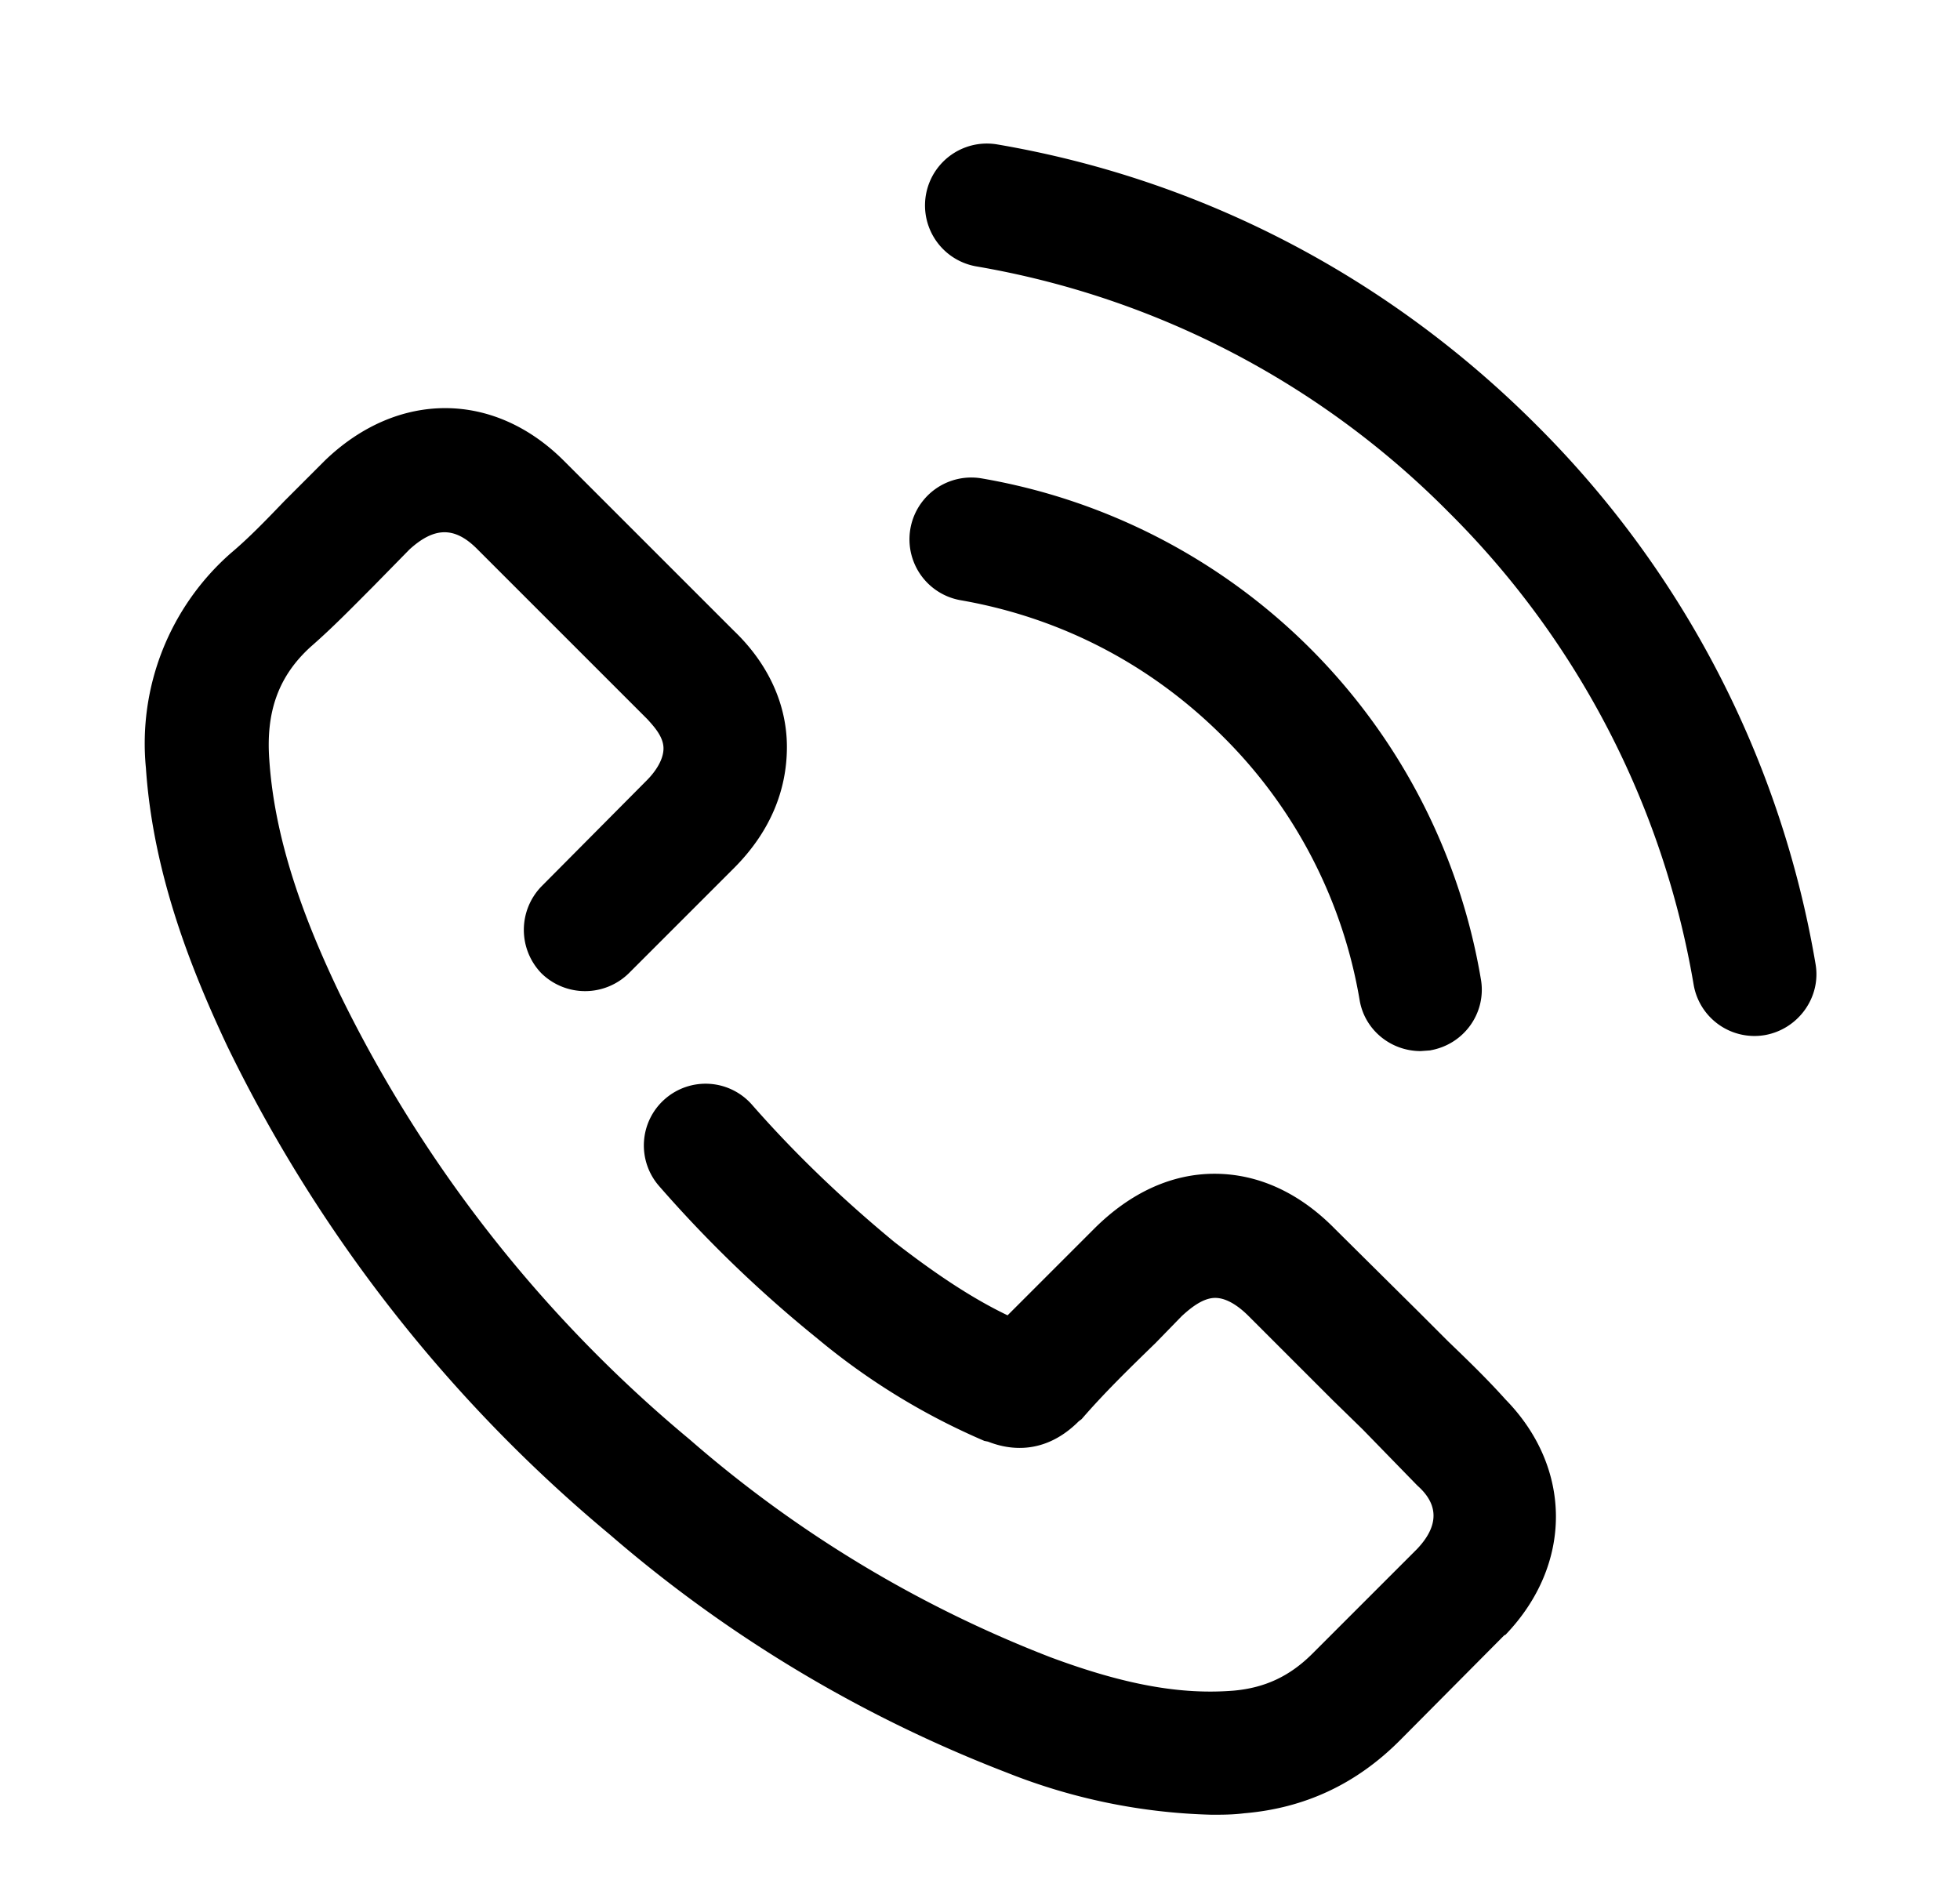 <svg xmlns="http://www.w3.org/2000/svg" xmlns:xlink="http://www.w3.org/1999/xlink" width="27" height="26"><defs><path id="a" d="M959.74 70.52l-.02.01-1.44 1.45c-.6.6-1.31.93-2.14 1-.16.02-.3.02-.45.02a8.17 8.17 0 0 1-2.82-.58 18.55 18.55 0 0 1-5.47-3.28 20.29 20.29 0 0 1-5.27-6.73c-.47-1-1.02-2.34-1.12-3.83a3.49 3.49 0 0 1 1.17-2.96c.25-.21.49-.46.74-.72l.56-.56c1-.96 2.33-.96 3.3.02l2.33 2.33c.47.45.73 1.01.73 1.6 0 .61-.24 1.18-.73 1.67l-1.45 1.45a.86.86 0 0 1-1.2 0 .86.86 0 0 1 0-1.2l1.45-1.46c.1-.1.23-.27.23-.44 0-.16-.13-.3-.22-.4l-.02-.02-2.33-2.33c-.31-.31-.59-.3-.93.01l-.5.51c-.27.27-.55.56-.86.83-.44.4-.62.89-.57 1.56.08 1.2.55 2.34.96 3.2a18.56 18.56 0 0 0 4.83 6.16 16.77 16.77 0 0 0 4.97 3c1.02.38 1.8.52 2.53.46.43-.04.77-.2 1.08-.51l1.44-1.44c.39-.41.2-.7.01-.87l-.02-.02-.74-.76-.41-.4-1.16-1.16c-.12-.12-.29-.25-.46-.25-.17 0-.34.14-.46.25l-.36.37c-.36.35-.7.68-1.02 1.05l-.04.03c-.53.53-1.07.35-1.25.28l-.05-.01a9.34 9.34 0 0 1-2.3-1.41 17.4 17.4 0 0 1-2.18-2.1.85.85 0 0 1 .08-1.2.85.85 0 0 1 1.2.08c.57.65 1.21 1.27 1.96 1.89.58.45 1.08.78 1.56 1.01l.84-.84.35-.35c.5-.5 1.07-.76 1.66-.76.6 0 1.17.26 1.66.76l1.16 1.15.4.4c.26.25.53.51.79.8.92.94.93 2.27 0 3.24zm-1.03-8.05l-.14.01c-.41 0-.77-.29-.84-.7a6.68 6.68 0 0 0-1.88-3.63c-1-1-2.24-1.64-3.61-1.88a.85.85 0 0 1 .28-1.68 8.42 8.42 0 0 1 6.88 6.9c.08.46-.23.9-.7.98zm4.6-.21a.85.85 0 0 1-.98-.7 12 12 0 0 0-3.38-6.51 12 12 0 0 0-6.5-3.38.85.85 0 0 1 .29-1.68c2.81.48 5.38 1.82 7.42 3.86a13.7 13.7 0 0 1 3.85 7.43c.08.46-.24.9-.7.98z"/></defs><use xlink:href="#a" transform="translate(-939 -48)"/></svg>
